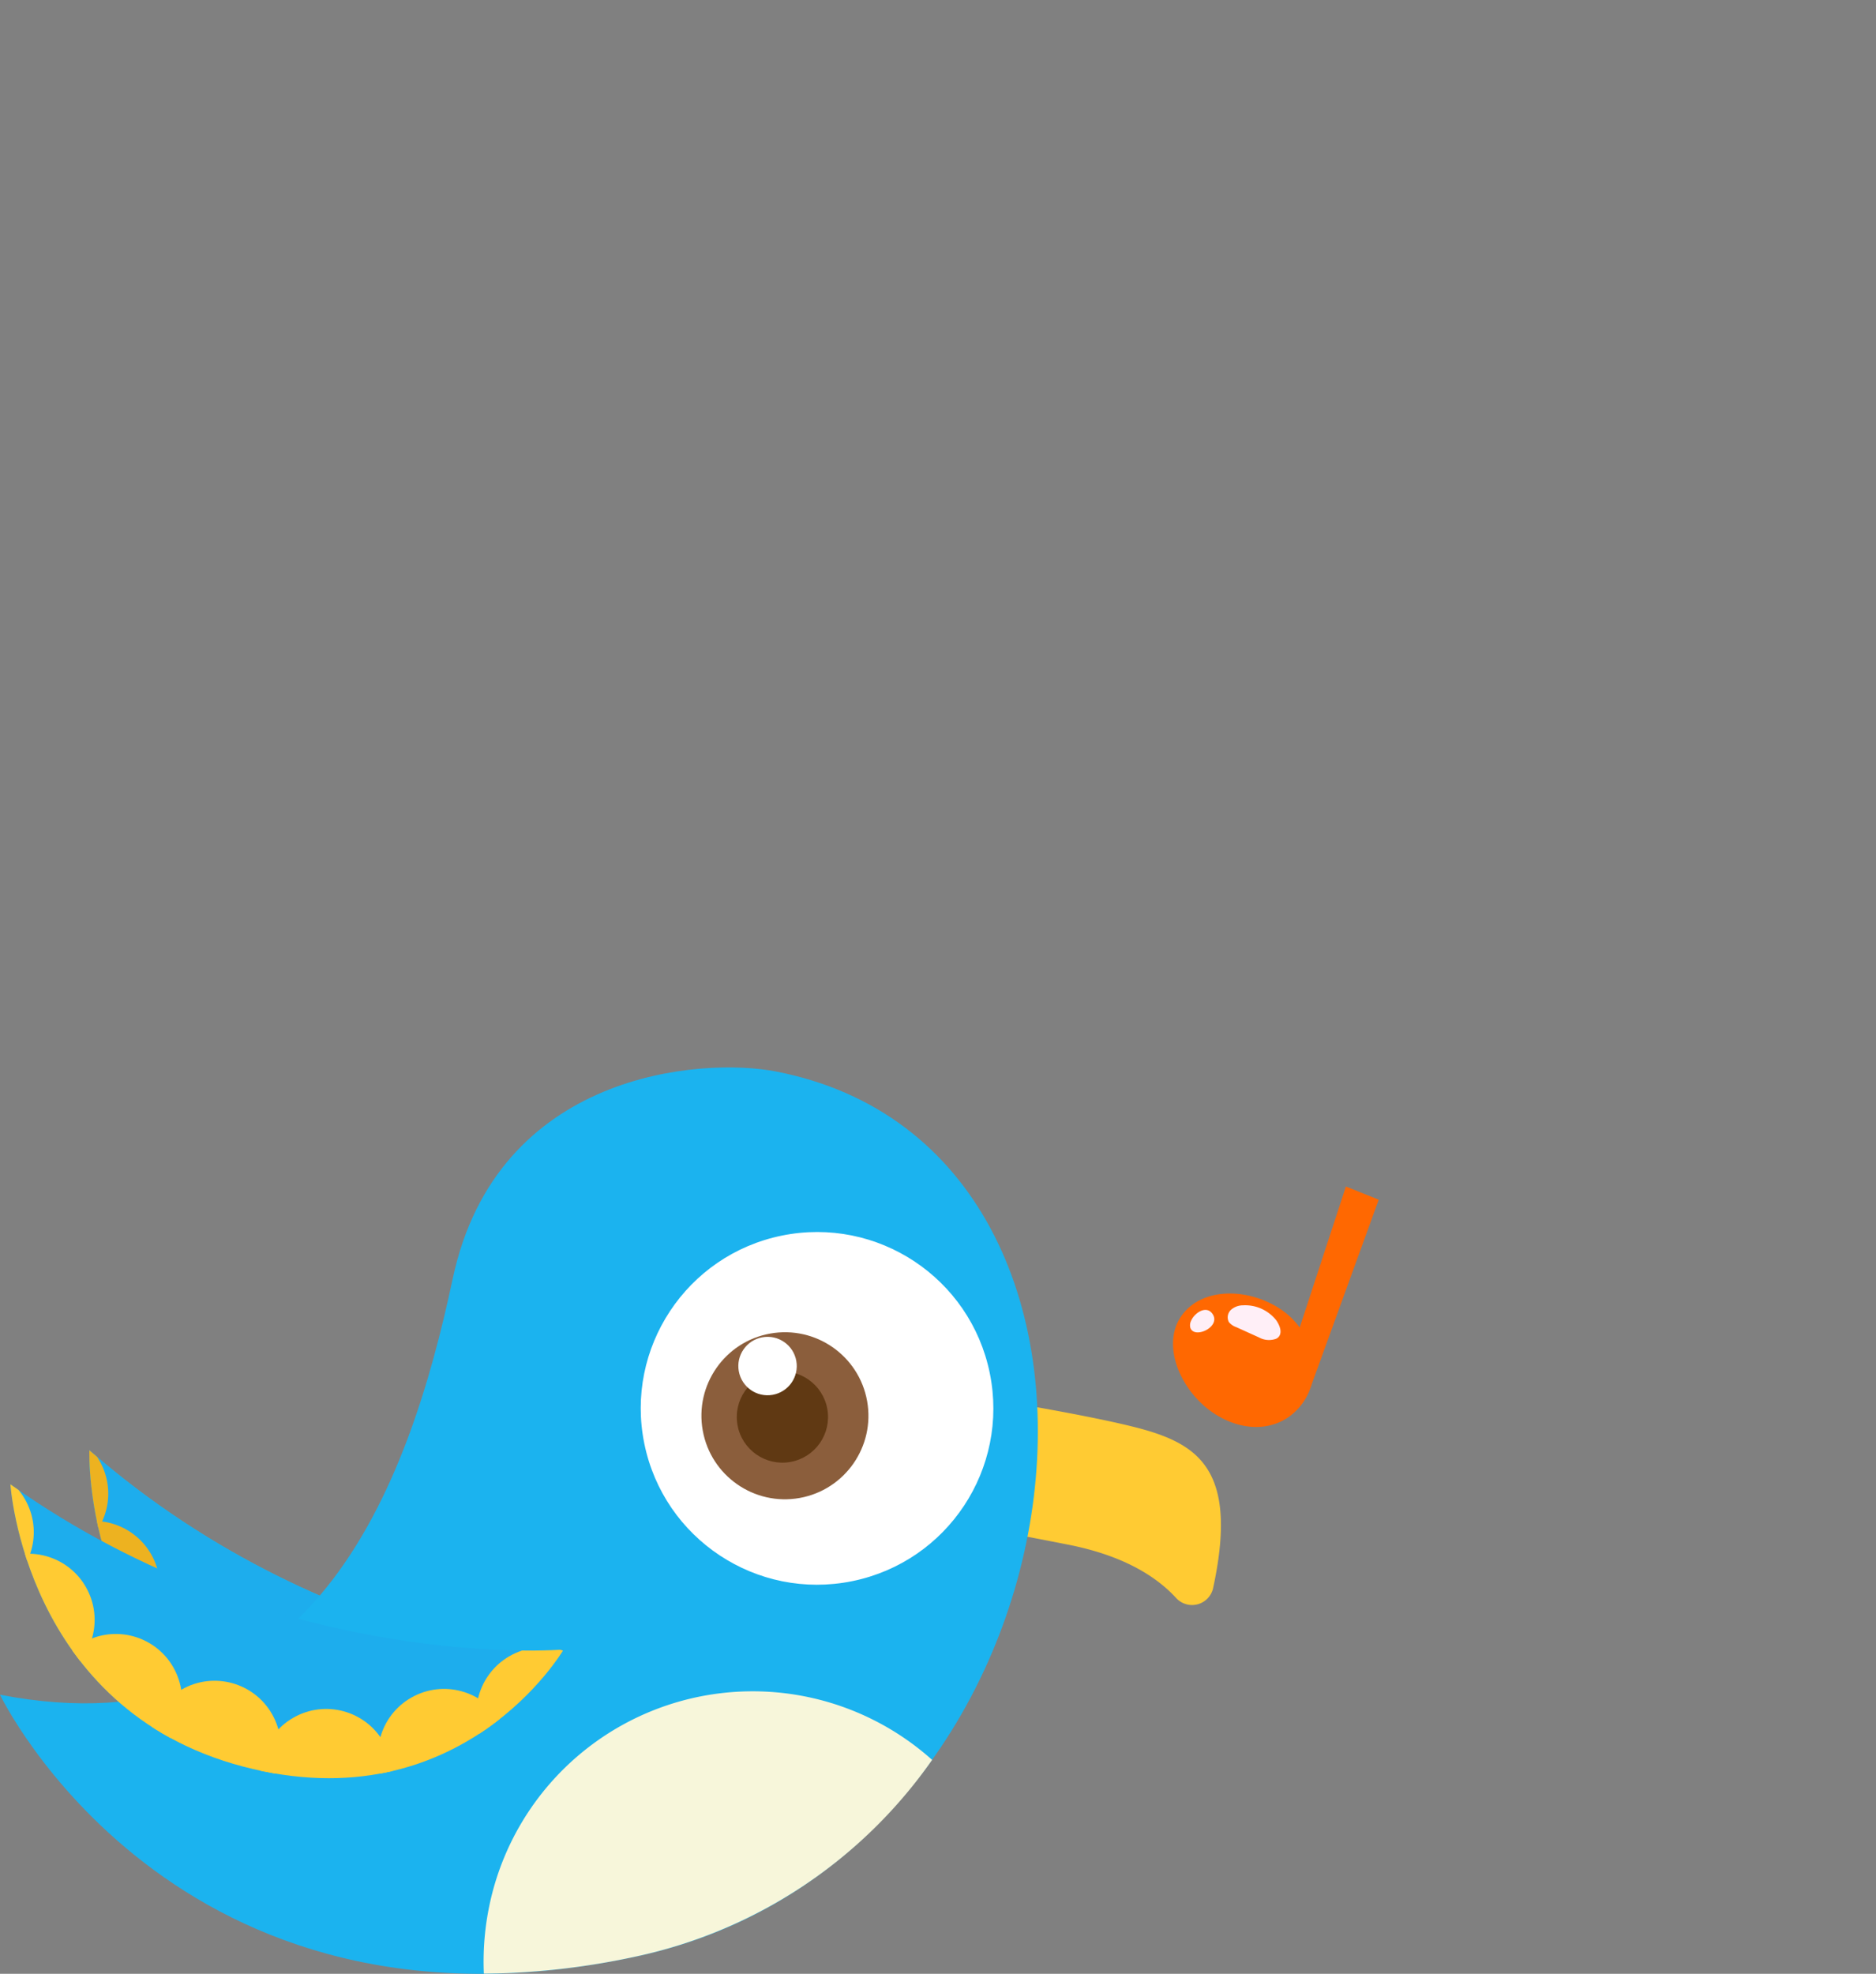 <svg id="Layer_1" data-name="Layer 1" xmlns="http://www.w3.org/2000/svg" xmlns:xlink="http://www.w3.org/1999/xlink" viewBox="0 0 181.76 191.19"><rect x="0" y="0" width="181.76" height="191.19" fill="#808080" stroke="none"/><defs><style>.cls-1{fill:#1daded;}.cls-2{fill:none;}.cls-3{fill:#ff6801;}.cls-4{fill:#ffeff7;}.cls-5{fill:#1ebde2;}.cls-6{clip-path:url(#clip-path);}.cls-7{fill:#edb220;}.cls-8{fill:#ffcb33;}.cls-9{fill:#1bb3ef;}.cls-10{fill:#f7f6da;}.cls-11{fill:#fff;}.cls-12{fill:#8b5e3c;}.cls-13{fill:#603913;}.cls-14{clip-path:url(#clip-path-2);}</style><clipPath id="clip-path"><path id="SVGID" class="cls-1" d="M60.38,161.79s-27.77-.4-51.72-21.31c0,0-.83,21.79,19.68,29.46S60.38,161.79,60.38,161.79Z"/></clipPath><clipPath id="clip-path-2"><path id="SVGID-2" data-name="SVGID" class="cls-2" d="M54.61,159.78s-27.67,2.39-53.6-16c0,0,1.36,21.77,22.55,27.34S54.61,159.78,54.61,159.78Z"/></clipPath></defs><title>04_a_small_singing_bird</title><polygon class="cls-3" points="130.4 114.93 125.64 129.46 124.29 133.21 126.97 134.41 133.58 116.21 130.4 114.93"/><path class="cls-3" d="M126.41,135.61c-1.82,2.88-5.4,3.44-8.65,1.39s-5.24-6.47-3.42-9.35,6.23-3,9.48-1S128.23,132.73,126.41,135.61Z"/><path class="cls-4" d="M115.33,128.62c.38,1.1,2.89-.05,2.2-1.26-.57-1-1.76-.23-2.11.54A1,1,0,0,0,115.33,128.62Z"/><path class="cls-4" d="M123.66,129.67c.48-.25.6-.87,0-1.77a3.84,3.84,0,0,0-3.23-1.46,1.77,1.77,0,0,0-1.17.44,1,1,0,0,0-.2,1.18,1.57,1.57,0,0,0,.71.49l2.21,1A2,2,0,0,0,123.66,129.67Z"/><path class="cls-5" d="M60.38,161.79s-27.77-.4-51.72-21.31c0,0-.83,21.79,19.68,29.46S60.38,161.79,60.38,161.79Z"/><path id="SVGID-3" data-name="SVGID" class="cls-1" d="M60.38,161.79s-27.77-.4-51.72-21.31c0,0-.83,21.79,19.68,29.46S60.38,161.79,60.38,161.79Z"/><g class="cls-6"><circle class="cls-7" cx="57.73" cy="167.75" r="6.41" transform="translate(-56.57 32.07) rotate(-21.12)"/><circle class="cls-7" cx="47.83" cy="170.8" r="6.41" transform="translate(-58.34 28.71) rotate(-21.12)"/><circle class="cls-7" cx="36.28" cy="171.58" r="6.41" transform="translate(-59.4 24.6) rotate(-21.12)"/><circle class="cls-7" cx="25.79" cy="167.78" r="6.41" transform="translate(-58.73 20.57) rotate(-21.12)"/><circle class="cls-7" cx="16.73" cy="162.3" r="6.41" transform="matrix(0.93, -0.36, 0.36, 0.93, -57.37, 16.93)"/><circle class="cls-7" cx="9.09" cy="153.73" r="6.41" transform="translate(-54.79 13.61) rotate(-21.12)"/><circle class="cls-7" cx="4.08" cy="144.68" r="6.41" transform="translate(-51.86 11.19) rotate(-21.12)"/></g><path class="cls-8" d="M84.56,133.75s21.45,3.11,27.18,5c5,1.63,8.05,4.62,5.8,15.06a2.09,2.09,0,0,1-3.57,1c-1.83-2-5-4.14-10.65-5.22C91.83,147.31,82.45,146,82.45,146S84.7,133,84.56,133.75Z"/><path class="cls-9" d="M75.13,103.78c-7.13-1.37-27,0-31.27,20.09S30.21,170,0,164.16c0,0,16.76,35,61.69,25.35S114.57,111.37,75.13,103.78Z"/><path class="cls-10" d="M90.29,170.5a47,47,0,0,1-28.6,19,72.22,72.22,0,0,1-14.81,1.68,26.47,26.47,0,0,1,.45-6.18,26.06,26.06,0,0,1,43-14.51Z"/><circle class="cls-11" cx="79.16" cy="136.43" r="17.08" transform="translate(-25.65 18.55) rotate(-11.52)"/><circle class="cls-12" cx="76.06" cy="137.13" r="8.09" transform="translate(-23.05 15.61) rotate(-10.18)"/><circle class="cls-13" cx="75.81" cy="137.26" r="4.42" transform="translate(-23.07 15.56) rotate(-10.18)"/><circle class="cls-11" cx="74.37" cy="132.32" r="2.83" transform="translate(-22.22 15.23) rotate(-10.18)"/><path class="cls-1" d="M54.61,159.78s-27.67,2.39-53.6-16c0,0,1.36,21.77,22.55,27.34S54.61,159.78,54.61,159.78Z"/><g class="cls-14"><circle class="cls-8" cx="52.57" cy="165.97" r="6.41" transform="translate(-69.39 41.73) rotate(-26.89)"/><circle class="cls-8" cx="43.03" cy="170" r="6.41" transform="translate(-72.24 37.85) rotate(-26.89)"/><circle class="cls-8" cx="31.62" cy="171.94" r="6.41" transform="translate(-74.36 32.9) rotate(-26.89)"/><circle class="cls-8" cx="20.8" cy="169.21" r="6.41" transform="translate(-74.29 27.71) rotate(-26.89)"/><circle class="cls-8" cx="11.23" cy="164.68" r="6.41" transform="translate(-73.27 22.89) rotate(-26.89)"/><circle class="cls-8" cx="2.77" cy="156.91" r="6.41" transform="translate(-70.68 18.22) rotate(-26.89)"/><circle class="cls-8" cx="-3.13" cy="148.41" r="6.41" transform="translate(-67.47 14.64) rotate(-26.89)"/></g></svg>